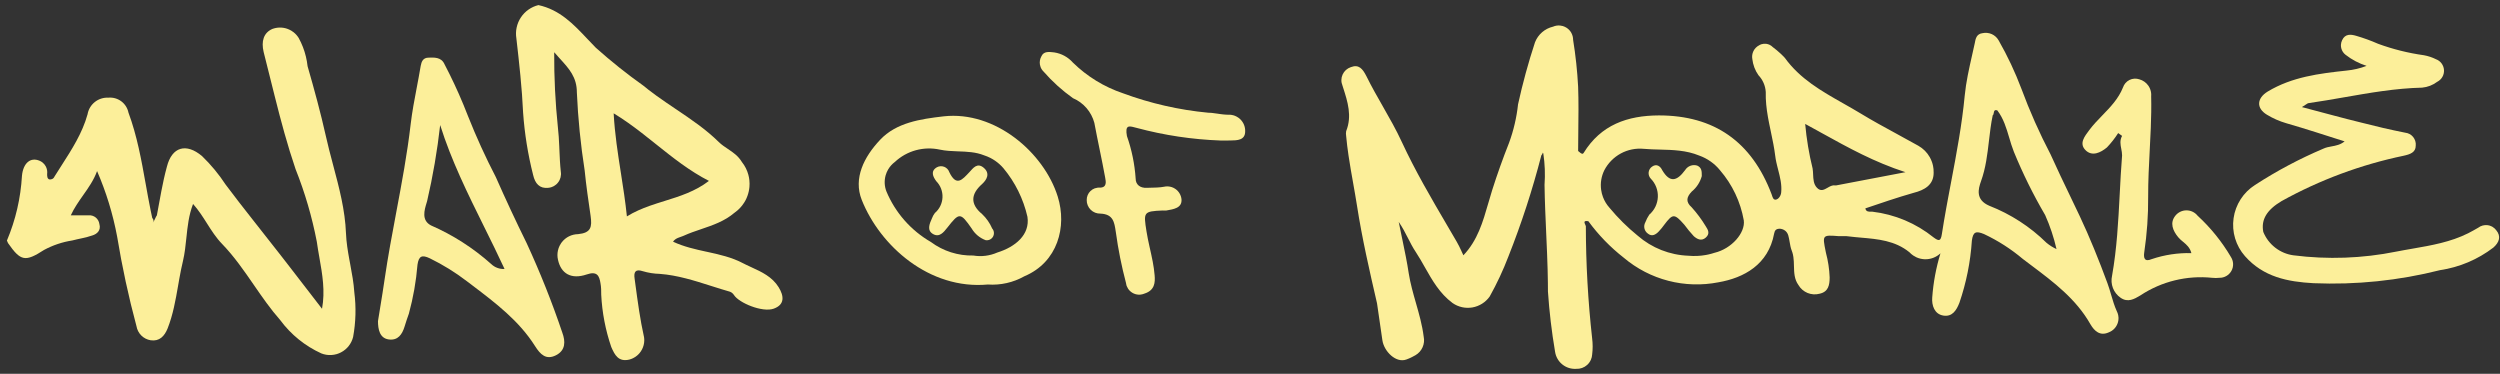<svg width="321" height="48" viewBox="0 0 321 48" fill="none" xmlns="http://www.w3.org/2000/svg">
<rect x="0" y="0" width="321" height="48" fill="#333333" stroke="none"/>
<path d="M301.179 7.04C301.985 7.669 302.897 8.147 303.87 8.458C303.044 8.775 302.177 8.979 301.295 9.062C297.792 9.437 294.29 9.874 291.174 11.753C289.783 12.603 289.667 13.878 291.07 14.728C291.847 15.201 292.683 15.568 293.556 15.822C294.812 16.182 296.061 16.567 297.324 16.967L301.05 18.154C300.503 18.591 299.928 18.697 299.373 18.798C299.013 18.863 298.662 18.928 298.333 19.082C295.271 20.38 292.328 21.944 289.538 23.755C288.799 24.225 288.171 24.851 287.697 25.588C287.223 26.325 286.913 27.155 286.791 28.023C286.669 28.89 286.736 29.776 286.988 30.613C287.24 31.453 287.671 32.228 288.25 32.884C290.62 35.575 293.749 36.182 297.058 36.363C302.523 36.592 307.993 36.028 313.296 34.688C315.788 34.318 318.145 33.322 320.147 31.79C320.906 31.121 321.177 30.349 320.507 29.549C320.377 29.376 320.214 29.233 320.027 29.122L319.892 29.054C319.819 29.019 319.742 28.989 319.664 28.966L319.562 28.941L319.419 28.913C319.205 28.886 318.987 28.901 318.778 28.956C318.569 29.011 318.373 29.109 318.202 29.24C317.764 29.487 317.352 29.73 316.915 29.949C314.642 31.084 312.204 31.506 309.749 31.931L308.689 32.117L307.682 32.306C303.333 33.184 298.87 33.345 294.47 32.781C293.619 32.666 292.815 32.326 292.137 31.798C291.459 31.272 290.931 30.576 290.607 29.781C290.298 28.199 291.058 26.949 292.963 25.815C297.866 23.101 303.149 21.139 308.635 19.995C309.459 19.814 310.18 19.57 310.18 18.707C310.201 18.506 310.182 18.305 310.124 18.111C310.066 17.918 309.97 17.736 309.842 17.58C309.714 17.424 309.556 17.296 309.377 17.203C309.29 17.158 309.2 17.12 309.106 17.093C309.007 17.062 308.905 17.042 308.802 17.032C306.922 16.66 305.055 16.222 303.201 15.745C300.715 15.141 298.333 14.472 295.564 13.75C295.754 13.637 295.898 13.541 296.013 13.461L296.037 13.446C296.235 13.31 296.345 13.235 296.466 13.235C297.974 13.018 299.476 12.757 300.978 12.495C304.298 11.914 307.617 11.333 311.004 11.253C311.705 11.187 312.374 10.928 312.935 10.506C313.214 10.365 313.445 10.149 313.6 9.879C313.755 9.61 313.828 9.301 313.808 8.989C313.799 8.843 313.77 8.7 313.722 8.564C313.668 8.411 313.591 8.265 313.492 8.134C313.305 7.885 313.048 7.699 312.755 7.596L312.446 7.452L312.278 7.387L312.04 7.299C311.777 7.211 311.509 7.143 311.236 7.093C309.228 6.814 307.255 6.321 305.351 5.624C304.431 5.219 303.484 4.875 302.518 4.595C301.861 4.402 301.114 4.311 300.728 5.161C300.635 5.352 300.583 5.559 300.575 5.77C300.57 5.908 300.583 6.047 300.616 6.182C300.698 6.524 300.897 6.829 301.179 7.04Z" fill="#FCEF9A"/>
<path fill-rule="evenodd" clip-rule="evenodd" d="M126.838 36.531C119.318 37.225 112.995 31.561 110.651 25.676C109.544 22.895 110.935 20.151 113.008 17.95C115.081 15.747 118.159 15.284 121.172 14.937C127.791 14.203 134.049 19.598 135.813 25.239C137.024 29.102 135.813 33.672 131.525 35.475C130.099 36.277 128.47 36.644 126.838 36.531ZM119.524 31.071C121.094 32.24 123.012 32.854 124.971 32.809C126.016 32.985 127.091 32.849 128.061 32.422C130.379 31.7 132.272 30.13 131.924 27.837C131.401 25.541 130.342 23.4 128.834 21.592C128.521 21.227 128.164 20.908 127.772 20.639C127.578 20.505 127.376 20.385 127.167 20.277C126.908 20.146 126.639 20.035 126.361 19.945C125.289 19.515 124.156 19.474 123.027 19.434H122.987C122.204 19.404 121.424 19.374 120.67 19.21C119.652 18.989 118.595 19.017 117.59 19.291C116.585 19.567 115.662 20.083 114.901 20.795C114.548 21.059 114.254 21.388 114.035 21.763C113.903 21.989 113.797 22.233 113.722 22.49C113.525 23.169 113.554 23.893 113.806 24.555C114.945 27.296 116.954 29.585 119.524 31.071Z" fill="#FCEF9A"/>
<path d="M145.986 16.431C149.485 17.369 153.079 17.91 156.699 18.041H157.639L157.957 18.038C158.855 18.028 159.88 18.018 159.88 16.869C159.889 16.582 159.839 16.295 159.733 16.029C159.626 15.765 159.465 15.523 159.261 15.322C159.214 15.274 159.165 15.231 159.114 15.191L159.001 15.106C158.86 15.008 158.706 14.925 158.544 14.862C158.495 14.842 158.445 14.826 158.394 14.814L158.347 14.799L158.309 14.791C158.26 14.776 158.211 14.766 158.161 14.759L158.031 14.741L157.903 14.731H157.704L157.445 14.723C157.325 14.718 157.207 14.708 157.09 14.696C156.931 14.681 156.775 14.661 156.619 14.638L156.369 14.6C156.098 14.557 155.831 14.517 155.562 14.492C155.418 14.479 155.274 14.472 155.129 14.472C151.387 14.117 147.708 13.277 144.183 11.974C141.766 11.16 139.564 9.809 137.745 8.021C137.133 7.332 136.299 6.876 135.388 6.733C134.77 6.67 134.01 6.514 133.701 7.261C133.532 7.571 133.469 7.928 133.523 8.277C133.558 8.509 133.644 8.73 133.771 8.921C133.836 9.019 133.912 9.11 133.997 9.193C135.117 10.476 136.383 11.62 137.77 12.606C138.438 12.89 139.031 13.325 139.506 13.873C139.982 14.422 140.326 15.073 140.513 15.772C140.951 18.116 141.479 20.46 141.904 22.804C142.007 23.332 142.148 24.092 141.208 24.092C141.153 24.087 141.098 24.087 141.042 24.089L140.923 24.099C140.803 24.114 140.684 24.142 140.569 24.182C140.365 24.258 140.178 24.373 140.021 24.522C139.864 24.673 139.739 24.854 139.655 25.055C139.572 25.256 139.53 25.47 139.534 25.689C139.531 25.92 139.574 26.149 139.662 26.363C139.75 26.579 139.88 26.773 140.045 26.934C140.21 27.097 140.406 27.226 140.621 27.309C140.837 27.394 141.067 27.434 141.299 27.427C142.931 27.502 143.08 28.506 143.263 29.741L143.282 29.861C143.579 32.032 144.009 34.182 144.569 36.3C144.581 36.413 144.603 36.521 144.636 36.627L144.68 36.748C144.721 36.856 144.773 36.956 144.835 37.052C144.897 37.15 144.969 37.24 145.049 37.321C145.156 37.432 145.279 37.527 145.413 37.605C145.646 37.741 145.909 37.819 146.178 37.834H146.359L146.488 37.821C146.652 37.801 146.812 37.756 146.964 37.691C148.252 37.278 148.342 36.3 148.252 35.322C148.205 34.745 148.119 34.175 148.012 33.609C147.766 32.303 147.416 31.018 147.209 29.705L147.206 29.683C146.823 27.246 146.805 27.13 149.295 27.027C149.454 27.04 149.613 27.04 149.772 27.027C150.686 26.861 151.806 26.718 151.703 25.573C151.675 25.317 151.593 25.068 151.462 24.844C151.332 24.62 151.156 24.429 150.946 24.278C150.8 24.172 150.64 24.089 150.472 24.032C150.397 24.006 150.32 23.986 150.243 23.971C149.989 23.918 149.728 23.921 149.476 23.976C149.18 24.032 148.894 24.059 148.606 24.074L148.245 24.089L147.916 24.097L147.235 24.117C146.424 24.157 145.818 23.732 145.818 22.932C145.694 21.071 145.317 19.233 144.698 17.472C144.434 16.026 144.968 16.167 145.706 16.361L145.986 16.431Z" fill="#FCEF9A"/>
<path d="M280.293 31.036C280.075 30.855 279.862 30.679 279.687 30.465C278.979 29.615 278.58 28.611 279.314 27.698C279.485 27.482 279.702 27.309 279.95 27.19C280.197 27.07 280.468 27.009 280.743 27.009C281.018 27.009 281.289 27.07 281.536 27.19C281.784 27.309 282.001 27.482 282.172 27.698C283.858 29.248 285.303 31.041 286.461 33.015C286.628 33.279 286.721 33.581 286.73 33.893C286.739 34.205 286.664 34.512 286.512 34.783C286.36 35.055 286.138 35.281 285.868 35.437C285.598 35.593 285.291 35.674 284.98 35.669C284.663 35.706 284.343 35.706 284.027 35.669C280.804 35.337 277.565 36.129 274.858 37.909L274.824 37.932C274.06 38.387 273.222 38.89 272.283 38.231C271.839 37.925 271.497 37.492 271.302 36.989C271.107 36.486 271.067 35.935 271.188 35.41C271.809 31.914 271.991 28.418 272.172 24.922C272.258 23.267 272.344 21.612 272.476 19.957C272.476 19.665 272.422 19.384 272.369 19.105C272.263 18.556 272.16 18.018 272.476 17.447L271.974 17.087C271.554 17.746 271.071 18.363 270.532 18.928C269.733 19.598 268.626 20.138 267.776 19.276C266.926 18.413 267.66 17.512 268.265 16.7C268.769 16.024 269.356 15.418 269.943 14.811C270.976 13.748 272.009 12.681 272.592 11.227C272.66 11.021 272.769 10.83 272.912 10.664C273.054 10.501 273.228 10.365 273.424 10.267C273.619 10.171 273.831 10.113 274.049 10.098C274.267 10.086 274.485 10.113 274.691 10.184C275.159 10.312 275.567 10.599 275.845 10.999L275.89 11.066L275.969 11.202L276.046 11.361L276.1 11.497C276.197 11.771 276.236 12.065 276.21 12.362C276.243 13.717 276.215 15.07 276.162 16.426C276.124 17.372 276.075 18.32 276.025 19.27C275.922 21.247 275.818 23.234 275.824 25.239C275.843 27.633 275.675 30.027 275.322 32.397C275.219 33.068 275.322 33.684 276.275 33.272C277.916 32.718 279.642 32.457 281.374 32.5C281.193 31.783 280.735 31.403 280.293 31.036Z" fill="#FCEF9A"/>
<path d="M0.888 30.89C2.004 28.249 2.657 25.435 2.82 22.573C2.974 20.936 3.915 20.126 5.112 20.654C5.244 20.712 5.366 20.787 5.477 20.878C5.634 21.006 5.767 21.164 5.867 21.345C6.037 21.652 6.102 22.007 6.052 22.354C6.052 22.598 6.052 22.932 6.322 23.035C6.458 23.061 6.599 23.038 6.721 22.973L6.808 22.917L6.872 22.86C6.922 22.807 6.963 22.744 6.992 22.676C7.291 22.193 7.599 21.715 7.906 21.237C9.239 19.162 10.572 17.085 11.242 14.678C11.348 14.054 11.68 13.493 12.174 13.099C12.667 12.706 13.289 12.508 13.92 12.54C14.51 12.488 15.099 12.653 15.574 13.008C16.049 13.363 16.377 13.878 16.495 14.459C17.6 17.44 18.156 20.541 18.711 23.639C18.915 24.776 19.118 25.913 19.349 27.044L19.547 27.98C19.627 28.076 19.686 28.171 19.706 28.267C19.73 28.39 19.691 28.513 19.547 28.637C19.738 28.483 19.829 28.277 19.921 28.068L19.986 27.925L20.041 27.817L20.093 27.726L20.14 27.658C20.539 25.573 20.861 23.473 21.427 21.413C22.071 18.838 23.912 18.335 25.934 20.035C27.082 21.142 28.101 22.372 28.973 23.704C31.227 26.718 33.609 29.642 35.914 32.615L36.861 33.833L39.014 36.622L39.294 36.984L41.348 39.647C41.768 37.371 41.388 35.216 41.011 33.078C40.891 32.397 40.772 31.715 40.678 31.033C40.064 27.844 39.15 24.723 37.948 21.71C36.905 18.644 36.068 15.528 35.283 12.387L33.853 6.683C33.519 5.292 33.853 4.211 34.961 3.72C35.571 3.491 36.242 3.479 36.859 3.687C37.05 3.753 37.233 3.838 37.404 3.939C37.508 4.002 37.607 4.07 37.702 4.145C37.955 4.346 38.174 4.59 38.347 4.867C38.558 5.249 38.742 5.644 38.898 6.049C39.201 6.834 39.401 7.659 39.493 8.499C40.356 11.497 41.18 14.512 41.85 17.512C41.976 18.081 42.113 18.647 42.256 19.213C42.428 19.892 42.608 20.571 42.789 21.25C43.548 24.102 44.309 26.959 44.425 29.964C44.448 30.53 44.504 31.089 44.58 31.642C44.656 32.195 44.751 32.746 44.851 33.294L44.97 33.936C45.192 35.125 45.414 36.315 45.494 37.535C45.739 39.441 45.687 41.375 45.34 43.266C45.236 43.689 45.043 44.084 44.773 44.426C44.712 44.504 44.646 44.579 44.577 44.652C44.502 44.73 44.423 44.803 44.34 44.873C44.167 45.017 43.979 45.143 43.778 45.248C43.605 45.336 43.425 45.409 43.239 45.465C43.009 45.532 42.772 45.573 42.532 45.585C42.097 45.608 41.663 45.538 41.258 45.377C39.169 44.426 37.356 42.96 35.991 41.114C34.739 39.695 33.665 38.138 32.59 36.581L32.575 36.559C31.323 34.745 30.07 32.93 28.535 31.34C27.752 30.538 27.163 29.61 26.569 28.674C26.03 27.824 25.486 26.969 24.788 26.189C24.234 27.628 24.08 29.104 23.928 30.566C23.825 31.549 23.723 32.525 23.5 33.478C23.404 33.87 23.318 34.265 23.238 34.663C23.158 35.057 23.084 35.452 23.013 35.85L22.868 36.68C22.544 38.538 22.22 40.402 21.517 42.182C21.118 43.163 20.474 43.858 19.341 43.689C18.888 43.616 18.47 43.402 18.145 43.08C17.819 42.756 17.603 42.338 17.525 41.888C16.505 38.093 15.676 34.253 15.04 30.374C14.499 27.485 13.636 24.665 12.465 21.967C12.038 23.136 11.364 24.092 10.682 25.058C10.395 25.465 10.106 25.875 9.835 26.303C9.564 26.725 9.311 27.168 9.091 27.646H11.396C11.723 27.623 12.047 27.726 12.301 27.935C12.555 28.144 12.719 28.44 12.761 28.765C12.993 29.577 12.465 30.052 11.847 30.234C11.01 30.53 10.095 30.659 9.271 30.877C8.01 31.074 6.79 31.483 5.666 32.087C3.232 33.659 2.653 33.543 1.03 31.212L0.888 30.89Z" fill="#FCEF9A"/>
<path fill-rule="evenodd" clip-rule="evenodd" d="M48.533 41.229L48.808 39.537L48.812 39.507L49.116 37.628C49.209 37.044 49.299 36.458 49.383 35.872C49.802 32.987 50.341 30.118 50.881 27.248C51.587 23.496 52.293 19.741 52.731 15.938C52.918 14.351 53.219 12.774 53.519 11.2L53.525 11.17L53.765 9.895C53.854 9.414 53.939 8.936 54.019 8.458C54.122 7.89 54.328 7.415 55.01 7.402C55.693 7.39 56.646 7.286 57.071 8.24C57.503 9.062 57.917 9.897 58.312 10.74C58.518 11.177 58.718 11.617 58.914 12.06C59.331 13.003 59.726 13.959 60.097 14.922C61.154 17.585 62.344 20.194 63.664 22.739C64.925 25.596 66.248 28.43 67.63 31.237C69.357 34.977 70.883 38.807 72.201 42.711C72.613 43.83 72.639 44.989 71.377 45.62C70.115 46.252 69.381 45.517 68.698 44.436C66.653 41.194 63.641 38.91 60.643 36.637L60.615 36.614L59.955 36.116C59.578 35.827 59.194 35.548 58.803 35.279C58.421 35.015 58.032 34.761 57.636 34.517C56.845 34.026 56.028 33.576 55.191 33.169C54.186 32.691 53.774 32.859 53.607 33.978C53.432 36.109 53.062 38.216 52.499 40.276C52.306 40.817 52.113 41.37 51.946 41.938C51.636 42.942 51.096 43.739 49.924 43.586C48.752 43.43 48.533 42.298 48.533 41.229ZM56.517 16.056C57.945 20.604 60.041 24.836 62.165 29.127C63.048 30.91 63.937 32.703 64.784 34.534C64.47 34.554 64.156 34.507 63.862 34.398C63.567 34.29 63.298 34.122 63.071 33.903C60.774 31.853 58.167 30.178 55.345 28.946C54.09 28.297 54.49 26.982 54.773 26.051L54.843 25.817C55.59 22.598 56.149 19.338 56.517 16.056Z" fill="#FCEF9A"/>
<path d="M218.509 22.611C218.297 23.39 217.847 24.084 217.221 24.594C216.59 25.264 216.371 25.882 217.221 26.629C217.897 27.381 218.501 28.196 219.024 29.062C219.32 29.513 219.591 30.003 219.024 30.505C218.457 31.007 217.904 30.698 217.479 30.324C217.048 29.858 216.643 29.368 216.268 28.856C214.981 27.401 214.787 27.414 213.693 28.856C213.478 29.161 213.241 29.449 212.985 29.719C212.585 30.144 212.096 30.415 211.581 29.989C211.359 29.831 211.204 29.596 211.144 29.33C211.085 29.064 211.126 28.785 211.259 28.547C211.392 28.198 211.565 27.865 211.774 27.556C212.101 27.273 212.367 26.926 212.555 26.537C212.742 26.148 212.849 25.724 212.867 25.293C212.885 24.861 212.814 24.43 212.66 24.026C212.505 23.623 212.269 23.255 211.967 22.946C211.863 22.839 211.783 22.71 211.735 22.568C211.686 22.427 211.669 22.276 211.685 22.128C211.701 21.979 211.749 21.835 211.827 21.707C211.905 21.579 212.01 21.47 212.135 21.388C212.727 20.963 213.216 21.388 213.422 21.838C214.414 23.512 215.315 23.268 216.371 21.838C216.529 21.585 216.766 21.39 217.045 21.286C217.325 21.181 217.631 21.172 217.916 21.259C218.509 21.529 218.509 21.98 218.509 22.611Z" fill="#FCEF9A"/>
<path d="M126.555 30.838C125.805 30.558 125.174 30.032 124.765 29.345C123.31 27.258 123.181 27.258 121.636 29.229C121.159 29.834 120.618 30.516 119.807 30.053C118.996 29.589 119.331 28.765 119.652 28.057C119.745 27.803 119.875 27.564 120.039 27.349C120.33 27.1 120.567 26.794 120.736 26.449C120.904 26.105 120.999 25.73 121.016 25.347C121.033 24.964 120.971 24.582 120.834 24.224C120.697 23.866 120.487 23.54 120.219 23.267C119.807 22.713 119.434 21.979 120.296 21.477C120.44 21.399 120.599 21.353 120.763 21.343C120.926 21.333 121.09 21.36 121.242 21.42C121.394 21.48 121.531 21.573 121.644 21.692C121.756 21.81 121.841 21.952 121.893 22.108C122.807 24 123.554 23.073 124.468 22.108C124.945 21.593 125.473 20.82 126.323 21.554C127.173 22.288 126.683 23.099 126.104 23.627C124.649 24.915 124.546 26.203 126.104 27.49C126.654 28.01 127.092 28.636 127.392 29.332C127.517 29.473 127.595 29.65 127.615 29.838C127.635 30.026 127.597 30.215 127.505 30.381C127.414 30.546 127.273 30.678 127.103 30.76C126.932 30.842 126.741 30.869 126.555 30.838Z" fill="#FCEF9A"/>
<path fill-rule="evenodd" clip-rule="evenodd" d="M99.977 36.878C100.659 37.985 100.803 39.11 99.346 39.632C97.888 40.154 94.868 38.881 94.241 37.879C94.204 37.821 94.162 37.766 94.115 37.716C94.008 37.6 93.877 37.512 93.731 37.457C92.972 37.241 92.218 37.002 91.465 36.763L91.298 36.71C89.134 36.021 86.977 35.334 84.717 35.166C83.971 35.148 83.231 35.03 82.515 34.816C81.575 34.507 81.356 34.947 81.485 35.782L81.576 36.456C81.889 38.79 82.191 41.033 82.696 43.302C82.718 43.453 82.727 43.603 82.723 43.749C82.72 43.845 82.712 43.941 82.699 44.036C82.646 44.416 82.509 44.781 82.294 45.105C82.193 45.256 82.077 45.397 81.948 45.522L81.797 45.658C81.638 45.791 81.464 45.905 81.278 45.995C81.123 46.071 80.959 46.131 80.79 46.174C79.425 46.483 78.948 45.62 78.485 44.552C77.744 42.386 77.311 40.128 77.197 37.844C77.197 37.366 77.197 36.878 77.107 36.4C76.953 35.372 76.644 34.791 75.33 35.241C73.347 35.913 72.034 35.138 71.647 33.362C71.555 32.97 71.551 32.565 71.637 32.173C71.684 31.956 71.757 31.748 71.855 31.551C71.912 31.436 71.978 31.325 72.051 31.219L72.143 31.094C72.39 30.777 72.705 30.52 73.065 30.342C73.425 30.166 73.821 30.07 74.223 30.065C75.884 29.899 76.038 29.165 75.832 27.709C75.549 25.777 75.266 23.845 75.073 21.901C74.552 18.574 74.217 15.221 74.068 11.856C74.068 9.918 73.081 8.834 71.908 7.547L71.906 7.545L71.855 7.489C71.627 7.238 71.393 6.979 71.158 6.705C71.141 9.932 71.3 13.156 71.634 16.363C71.727 17.155 71.772 17.958 71.807 18.765C71.815 18.933 71.822 19.101 71.829 19.27C71.868 20.194 71.907 21.121 72.008 22.042C72.048 22.286 72.037 22.535 71.976 22.774C71.947 22.89 71.906 23.003 71.854 23.111C71.799 23.224 71.733 23.332 71.655 23.43C71.504 23.627 71.315 23.788 71.098 23.906C71.014 23.951 70.925 23.989 70.835 24.021C70.694 24.072 70.547 24.104 70.398 24.117C69.291 24.233 68.711 23.589 68.454 22.467C67.787 19.841 67.356 17.16 67.166 14.459C67.024 11.278 66.664 8.096 66.303 4.93C66.15 3.992 66.356 3.028 66.882 2.236C67.407 1.444 68.212 0.878 69.136 0.654C71.891 1.258 73.639 3.109 75.439 5.018L75.459 5.039C75.806 5.407 76.156 5.777 76.515 6.14C78.458 7.872 80.496 9.5 82.618 11.006C82.83 11.182 83.043 11.353 83.259 11.522C83.599 11.786 83.944 12.042 84.292 12.294C85.101 12.877 85.929 13.436 86.756 13.992L86.791 14.014C88.71 15.307 90.625 16.597 92.289 18.232C92.642 18.581 93.046 18.849 93.453 19.12L93.455 19.122L93.469 19.132C94.126 19.571 94.789 20.016 95.263 20.807C95.648 21.29 95.93 21.846 96.09 22.445C96.152 22.673 96.195 22.907 96.22 23.144C96.25 23.433 96.252 23.725 96.227 24.011L96.195 24.275C96.136 24.673 96.024 25.06 95.862 25.43L95.811 25.543L95.71 25.744L95.563 25.996C95.237 26.519 94.806 26.972 94.298 27.324C93.028 28.405 91.533 28.913 90.04 29.419C89.277 29.678 88.514 29.937 87.782 30.271L87.61 30.339L87.412 30.41L87.41 30.41C87.164 30.496 86.918 30.581 86.707 30.734C86.6 30.812 86.501 30.908 86.417 31.031C87.794 31.68 89.265 32.004 90.73 32.326H90.745C92.357 32.678 93.963 33.03 95.431 33.812L95.801 33.996L96.483 34.315C97.811 34.924 99.143 35.535 99.977 36.878ZM85.313 25.812C87.285 25.198 89.261 24.582 91.027 23.229C88.529 21.947 86.389 20.239 84.237 18.521L84.046 18.368C83.494 17.928 82.94 17.487 82.379 17.052C81.234 16.167 80.056 15.314 78.794 14.55C78.936 17.188 79.329 19.701 79.725 22.226L79.726 22.229C80.012 24.056 80.299 25.891 80.494 27.786C81.426 27.208 82.406 26.791 83.406 26.433C84.037 26.209 84.674 26.011 85.313 25.812Z" fill="#FCEF9A"/>
<path fill-rule="evenodd" clip-rule="evenodd" d="M197.906 19.957C196.77 24.363 195.359 28.694 193.682 32.925C193.006 34.698 192.201 36.418 191.274 38.075C190.75 38.812 189.956 39.315 189.064 39.474C188.172 39.63 187.254 39.428 186.51 38.91C184.862 37.686 183.912 36.009 182.963 34.334L182.962 34.333L182.959 34.328C182.582 33.66 182.205 32.993 181.784 32.356C181.401 31.785 181.093 31.182 180.78 30.566C180.429 29.876 180.071 29.175 179.595 28.493C179.727 29.158 179.866 29.822 180.005 30.485C180.031 30.609 180.057 30.733 180.083 30.857C180.233 31.574 180.382 32.293 180.52 33.013C180.654 33.707 180.777 34.401 180.882 35.1C181.087 36.39 181.445 37.643 181.803 38.895L181.805 38.902C182.006 39.604 182.206 40.306 182.38 41.016C182.558 41.742 182.708 42.477 182.801 43.226C182.899 43.684 182.85 44.159 182.66 44.587C182.471 45.017 182.15 45.374 181.745 45.608C181.598 45.693 181.449 45.774 181.297 45.849L181.136 45.927L180.918 46.025L180.595 46.154C179.246 46.669 177.705 45.117 177.498 43.688L176.811 38.953L176.806 38.931C175.849 34.779 174.892 30.621 174.238 26.408C174.084 25.42 173.908 24.434 173.733 23.448L173.44 21.778C173.336 21.169 173.237 20.561 173.147 19.95C173.026 19.127 172.922 18.302 172.847 17.472C172.809 17.264 172.809 17.05 172.847 16.841C173.626 14.887 173.04 13.063 172.445 11.215L172.371 10.981C172.326 10.873 172.291 10.762 172.268 10.649C172.243 10.526 172.232 10.4 172.233 10.274C172.237 10.03 172.29 9.791 172.391 9.57C172.491 9.349 172.636 9.15 172.817 8.987C172.997 8.826 173.209 8.702 173.44 8.624C174.47 8.225 174.959 8.818 175.461 9.809C176.104 11.119 176.832 12.392 177.558 13.662C178.417 15.166 179.275 16.67 179.994 18.232C181.717 21.947 183.774 25.456 185.832 28.968C186.235 29.655 186.637 30.342 187.038 31.031C187.255 31.398 187.438 31.785 187.625 32.185L187.638 32.215L187.654 32.253L187.9 32.781C189.72 30.867 190.406 28.486 191.091 26.109L191.093 26.102C191.256 25.536 191.418 24.97 191.596 24.411C192.248 22.359 192.97 20.339 193.759 18.348C194.347 16.748 194.736 15.083 194.918 13.39C195.508 10.702 196.234 8.046 197.094 5.43C197.192 5.179 197.32 4.942 197.474 4.724C197.626 4.51 197.804 4.314 198.004 4.14C198.408 3.791 198.892 3.544 199.412 3.423C199.693 3.3 200 3.25 200.306 3.277C200.427 3.288 200.546 3.31 200.662 3.343C200.838 3.396 201.006 3.474 201.161 3.574L201.25 3.64L201.364 3.73L201.439 3.803L201.524 3.889L201.606 3.989L201.691 4.107L201.77 4.243C201.915 4.515 201.99 4.817 201.988 5.123C202.311 7.113 202.526 9.122 202.632 11.137C202.701 13.059 202.677 14.993 202.654 16.828C202.642 17.709 202.632 18.566 202.632 19.389C203.134 19.854 203.25 19.776 203.34 19.635C205.555 16.029 208.967 14.832 213.01 14.819C220.101 14.819 224.922 18.192 227.471 24.939C227.487 24.984 227.503 25.032 227.519 25.082C227.605 25.352 227.706 25.668 227.999 25.636C228.347 25.596 228.669 25.158 228.707 24.695C228.802 23.692 228.557 22.741 228.313 21.791L228.197 21.33L228.085 20.855C228.021 20.566 227.968 20.277 227.935 19.982C227.809 18.961 227.597 17.953 227.385 16.944L227.166 15.888L227.08 15.443L227 15.005C226.818 13.959 226.695 12.902 226.724 11.819C226.676 11.009 226.343 10.242 225.784 9.656C225.352 9.042 225.082 8.328 224.999 7.581C224.936 7.239 224.985 6.882 225.138 6.567C225.29 6.253 225.539 5.994 225.849 5.83C225.951 5.765 226.061 5.715 226.174 5.679C226.367 5.619 226.573 5.599 226.776 5.624C227.1 5.664 227.4 5.815 227.626 6.049C227.969 6.303 228.297 6.577 228.609 6.866L228.924 7.171L229.171 7.427C231.123 10.132 233.885 11.696 236.659 13.267L236.663 13.27C237.402 13.687 238.142 14.107 238.867 14.547C240.412 15.488 241.998 16.351 243.586 17.213C244.5 17.709 245.415 18.207 246.323 18.72C246.933 19.067 247.437 19.57 247.782 20.181C247.895 20.382 247.989 20.588 248.065 20.805L248.134 21.023L248.202 21.303C248.23 21.436 248.25 21.569 248.263 21.705C248.279 21.863 248.285 22.024 248.28 22.186C248.28 23.742 247.109 24.411 245.705 24.761C244.637 25.065 243.575 25.397 242.513 25.747C241.515 26.074 240.516 26.413 239.511 26.755C239.594 27.191 239.937 27.184 240.222 27.178C240.29 27.177 240.355 27.175 240.413 27.18C243.294 27.522 246.02 28.669 248.28 30.49C248.963 30.993 249.195 30.978 249.336 30.052C249.507 28.941 249.698 27.832 249.897 26.725L250.137 25.42L250.525 23.358L250.526 23.356C251.222 19.679 251.919 16 252.272 12.256C252.44 10.531 252.827 8.818 253.212 7.11L253.56 5.546C253.663 4.968 253.779 4.349 254.564 4.258C254.962 4.173 255.377 4.216 255.748 4.382C256.119 4.55 256.426 4.832 256.625 5.186C257.762 7.176 258.739 9.251 259.548 11.393C260.617 14.281 261.868 17.098 263.295 19.829C264.11 21.641 264.972 23.437 265.834 25.231C266.238 26.073 266.643 26.916 267.042 27.759C268.291 30.399 269.527 33.453 270.596 36.363C270.776 36.849 270.921 37.345 271.066 37.84L271.068 37.846L271.074 37.869L271.075 37.871C271.28 38.57 271.487 39.273 271.794 39.954C271.876 40.113 271.937 40.281 271.974 40.452C271.994 40.545 272.007 40.641 272.013 40.736C272.03 41.011 271.99 41.285 271.893 41.541C271.797 41.798 271.648 42.032 271.456 42.225C271.263 42.421 271.032 42.572 270.776 42.67C269.656 43.186 268.922 42.517 268.407 41.629C266.573 38.394 263.702 36.236 260.844 34.089L260.841 34.087L259.728 33.247C258.212 31.969 256.537 30.895 254.745 30.052C253.727 29.64 253.341 29.73 253.187 30.902C253.01 33.619 252.472 36.297 251.59 38.873C251.203 39.864 250.663 40.701 249.529 40.52C248.396 40.342 248.01 39.232 248.1 38.178C248.24 36.26 248.594 34.363 249.156 32.525C249.021 32.651 248.875 32.764 248.719 32.862C248.561 32.96 248.394 33.043 248.22 33.108C247.872 33.239 247.502 33.302 247.131 33.287C246.759 33.274 246.394 33.189 246.057 33.033C245.917 32.967 245.783 32.892 245.657 32.806C245.477 32.686 245.312 32.542 245.164 32.384C243.317 30.888 241.125 30.699 238.936 30.51L238.935 30.51L238.166 30.44C237.806 30.407 237.447 30.369 237.09 30.322H236.097C235.052 30.241 234.525 30.201 234.311 30.44C234.094 30.681 234.2 31.212 234.416 32.288L234.451 32.459C234.727 33.49 234.887 34.549 234.927 35.616C234.927 36.607 234.76 37.469 233.639 37.713C233.123 37.854 232.575 37.816 232.081 37.613C231.836 37.51 231.611 37.369 231.415 37.198C231.215 37.024 231.043 36.815 230.909 36.581C230.383 35.85 230.363 34.999 230.343 34.139C230.334 33.76 230.325 33.375 230.271 33.003C230.255 32.889 230.235 32.776 230.209 32.663C230.189 32.575 230.166 32.489 230.138 32.404L230.072 32.215C229.924 31.852 229.857 31.458 229.79 31.064C229.74 30.774 229.691 30.484 229.609 30.206C229.568 30.07 229.504 29.944 229.42 29.834L229.335 29.733L229.298 29.695L229.203 29.615C229.109 29.542 229.005 29.484 228.895 29.444C228.825 29.416 228.752 29.396 228.677 29.384L228.527 29.368C228.051 29.368 227.87 29.575 227.793 30.012C227.059 33.966 223.93 35.679 220.646 36.247C218.513 36.664 216.313 36.599 214.209 36.053C212.105 35.508 210.151 34.494 208.491 33.091C206.767 31.745 205.237 30.168 203.945 28.403C203.526 28.33 203.43 28.418 203.447 28.564C203.457 28.643 203.5 28.739 203.543 28.834C203.574 28.903 203.605 28.972 203.623 29.034C203.629 33.858 203.9 38.676 204.434 43.47C204.518 44.147 204.518 44.828 204.434 45.505C204.422 45.744 204.366 45.975 204.271 46.191C204.162 46.44 204 46.667 203.794 46.855C203.41 47.202 202.904 47.383 202.387 47.358C201.74 47.401 201.101 47.197 200.597 46.79C200.351 46.591 200.146 46.35 199.99 46.078C199.905 45.932 199.835 45.779 199.78 45.618C199.752 45.535 199.729 45.452 199.71 45.369L199.67 45.158C199.235 42.597 198.93 40.02 198.756 37.432L198.748 36.292C198.741 35.726 198.729 35.16 198.714 34.595C198.694 33.901 198.67 33.206 198.643 32.512L198.532 29.947L198.532 29.941C198.439 27.87 198.347 25.8 198.318 23.73C198.415 22.389 198.363 21.041 198.163 19.711C198.135 19.67 198.116 19.633 198.105 19.595C198.052 19.746 197.995 19.862 197.906 19.957ZM257.979 17.666C257.617 16.444 257.253 15.218 256.457 14.175C256.075 14.053 256.037 14.274 255.999 14.494C255.977 14.622 255.955 14.749 255.865 14.806C255.637 15.885 255.51 16.977 255.383 18.071C255.18 19.821 254.976 21.574 254.358 23.279C254.011 24.258 253.624 25.649 255.427 26.421C258.17 27.492 260.667 29.107 262.767 31.172C263.159 31.496 263.592 31.77 264.055 31.984C263.714 30.485 263.226 29.021 262.599 27.618C261.071 25.007 259.729 22.291 258.582 19.492C258.346 18.903 258.164 18.29 257.982 17.677L257.98 17.669L257.979 17.666ZM210.28 30.261C212.097 31.841 214.402 32.751 216.809 32.837C217.55 32.904 218.296 32.872 219.025 32.741L219.341 32.678C219.608 32.62 219.871 32.547 220.131 32.462C222.359 31.934 224.11 29.887 223.904 28.302C223.486 25.92 222.432 23.697 220.852 21.863C220.15 20.998 219.224 20.345 218.174 19.972C216.522 19.293 214.811 19.248 213.111 19.205C212.426 19.188 211.743 19.17 211.066 19.11C210.042 19.009 209.011 19.218 208.107 19.708C207.203 20.201 206.466 20.951 205.992 21.863C205.609 22.643 205.467 23.516 205.587 24.376C205.631 24.693 205.71 25.002 205.821 25.299C206.011 25.805 206.296 26.275 206.662 26.68C207.747 27.99 208.959 29.19 210.28 30.261ZM233.523 16.864L233.721 16.977L233.93 17.09C237.339 18.976 240.687 20.827 244.662 22.108L235.751 23.808H235.597C235.27 23.755 234.963 23.931 234.66 24.107C234.21 24.366 233.769 24.617 233.292 24.102C232.857 23.642 232.83 23.015 232.803 22.397C232.791 22.135 232.78 21.876 232.738 21.63C232.276 19.751 231.958 17.84 231.785 15.913L233.523 16.864Z" fill="#FCEF9A"/>
</svg>
